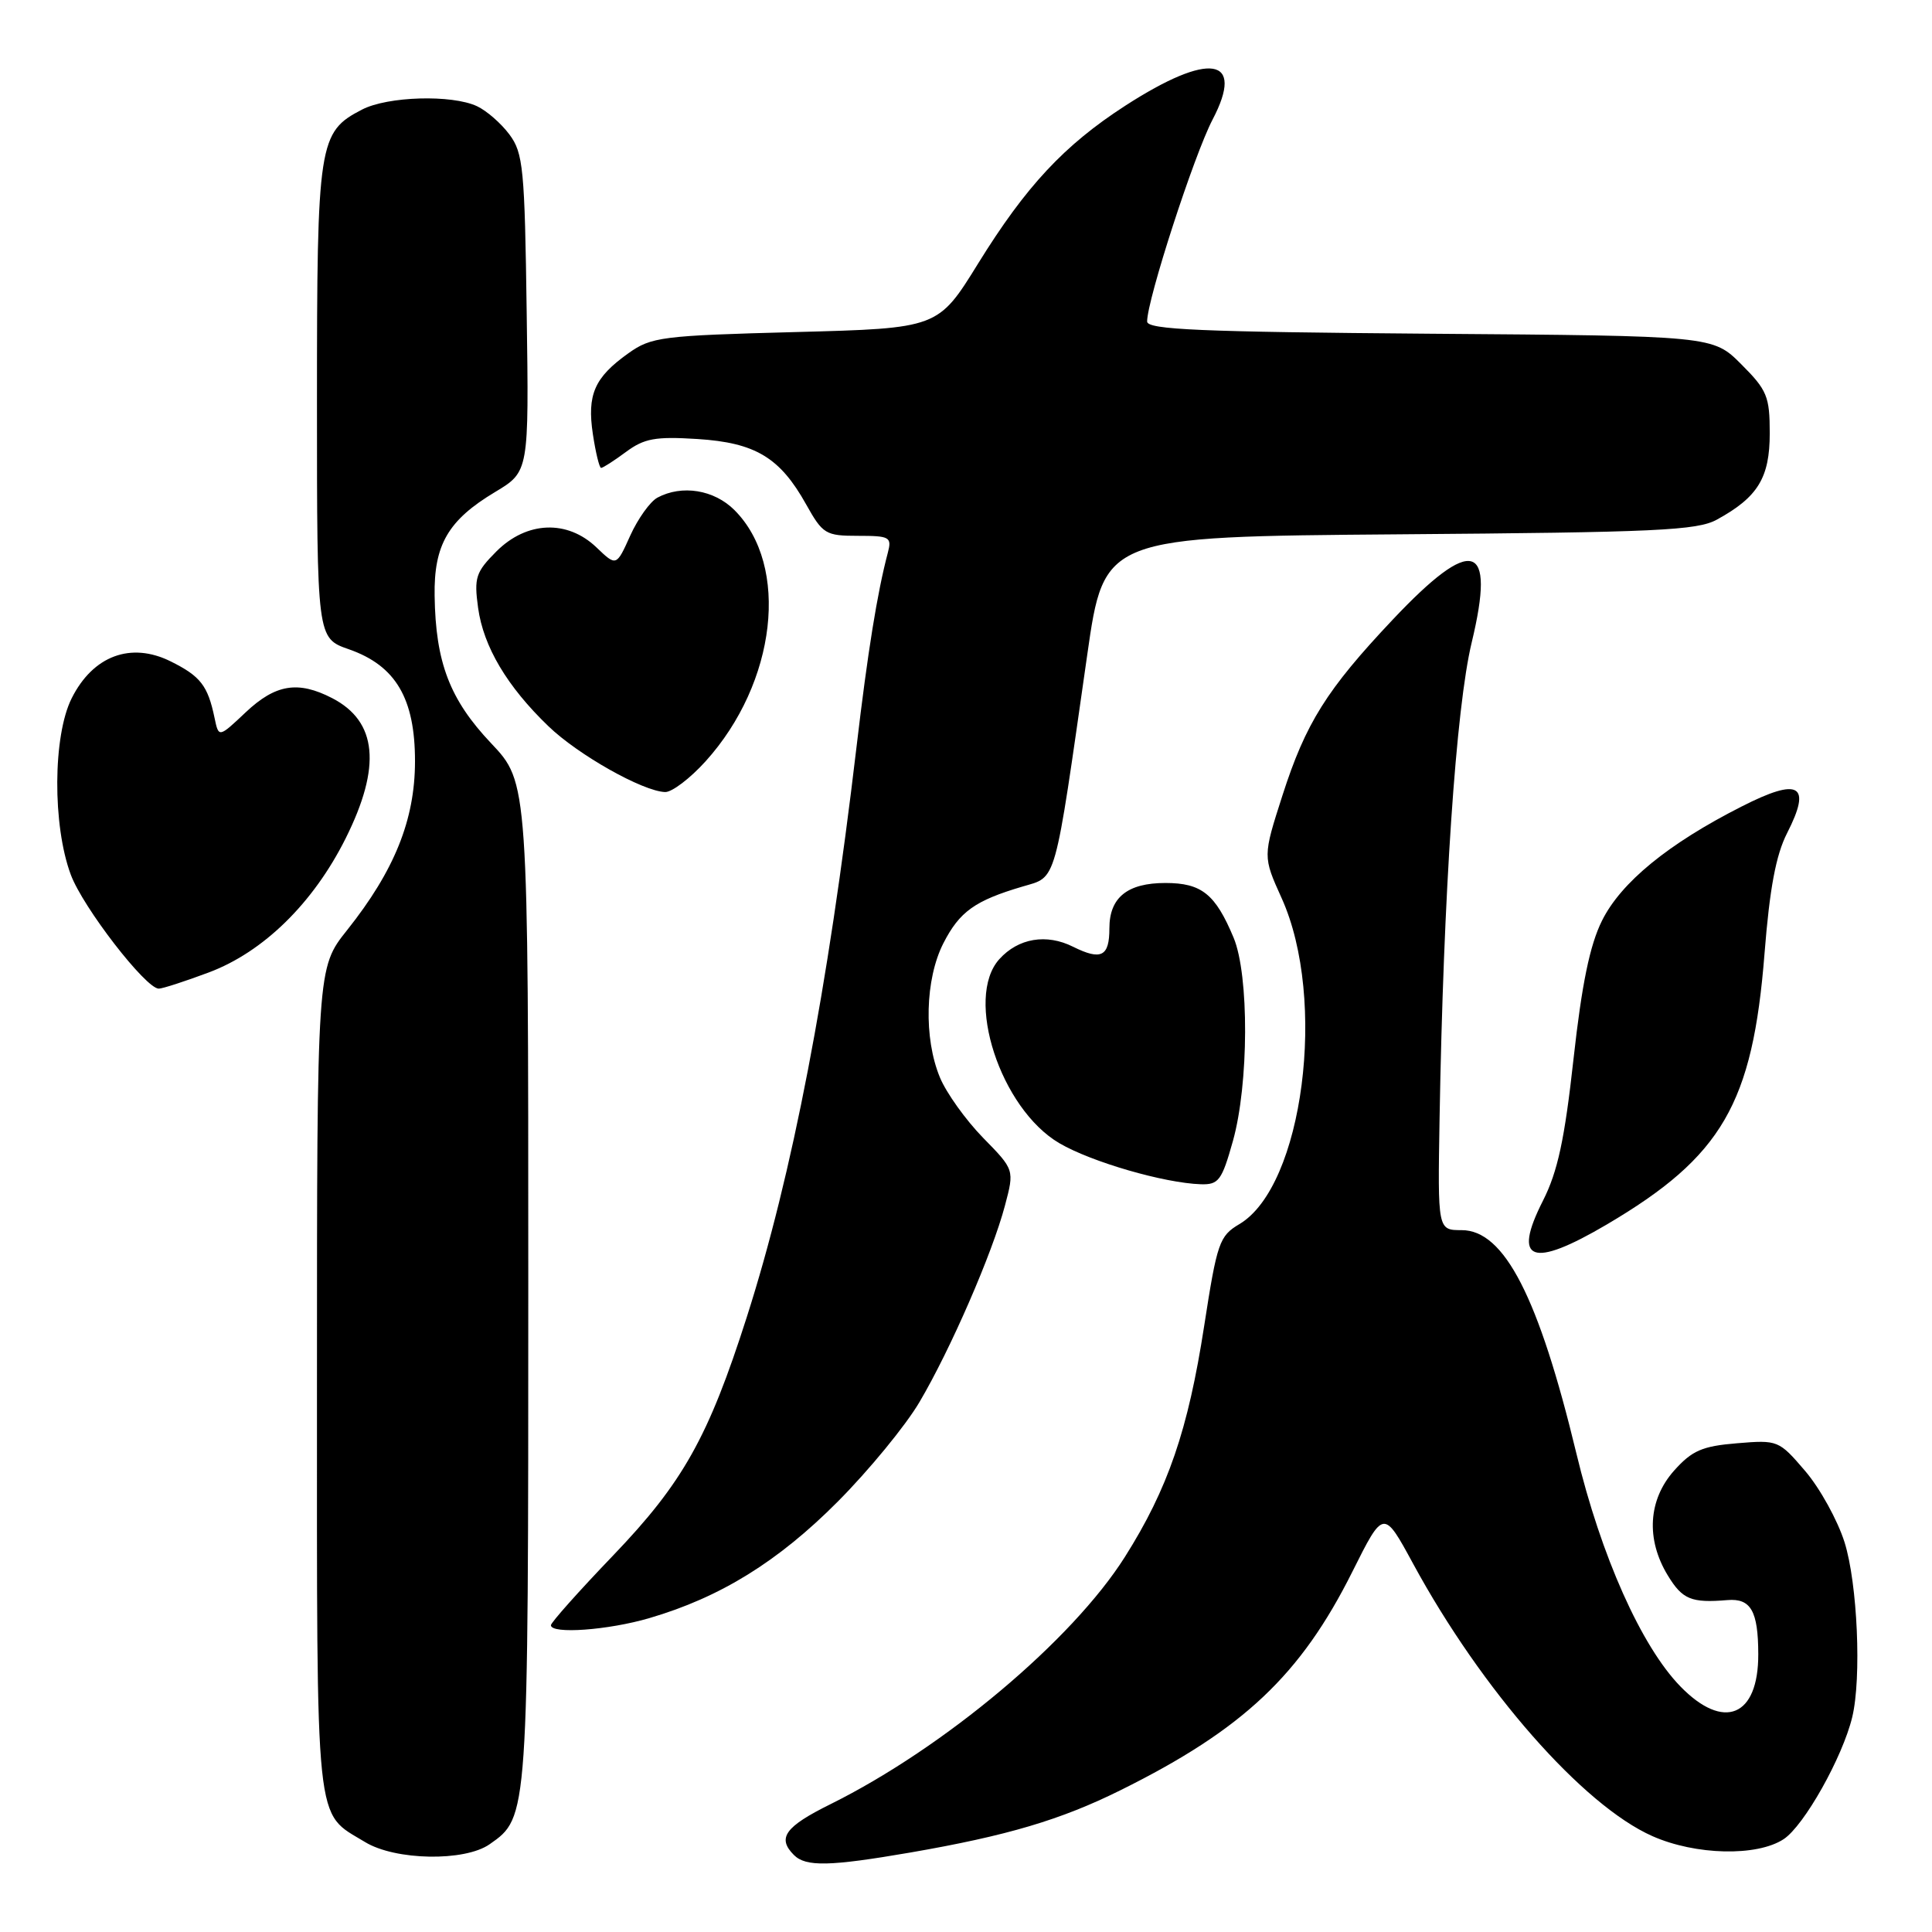 <?xml version="1.0" encoding="UTF-8" standalone="no"?>
<!DOCTYPE svg PUBLIC "-//W3C//DTD SVG 1.1//EN" "http://www.w3.org/Graphics/SVG/1.1/DTD/svg11.dtd" >
<svg xmlns="http://www.w3.org/2000/svg" xmlns:xlink="http://www.w3.org/1999/xlink" version="1.1" viewBox="0 0 256 256">
 <g >
 <path fill="currentColor"
d=" M 120.62 245.47 C 133.45 243.25 140.57 241.14 148.50 237.20 C 164.73 229.15 172.34 221.97 179.20 208.25 C 183.33 199.99 183.33 199.99 187.24 207.19 C 196.33 223.94 209.74 239.22 218.96 243.30 C 224.67 245.83 232.80 246.02 236.34 243.70 C 239.05 241.92 244.14 232.87 245.43 227.53 C 246.68 222.35 246.13 209.82 244.41 204.35 C 243.49 201.44 241.15 197.20 239.20 194.92 C 235.71 190.84 235.58 190.79 230.16 191.24 C 225.55 191.62 224.21 192.20 221.83 194.86 C 218.39 198.72 218.07 203.96 220.99 208.75 C 222.93 211.94 224.10 212.42 228.89 212.02 C 231.99 211.76 232.97 213.46 232.98 219.18 C 233.01 227.47 228.41 229.38 222.65 223.45 C 217.48 218.13 212.15 206.19 208.88 192.59 C 203.88 171.86 199.33 163.00 193.68 163.00 C 190.50 163.00 190.50 163.00 190.75 148.25 C 191.26 118.44 192.92 93.79 195.01 85.12 C 198.23 71.75 195.14 70.87 184.52 82.13 C 175.79 91.38 173.01 95.81 169.93 105.40 C 167.33 113.49 167.33 113.49 169.82 119.00 C 175.89 132.41 172.68 157.22 164.21 162.21 C 161.57 163.78 161.27 164.65 159.56 175.69 C 157.43 189.48 154.76 197.27 149.06 206.29 C 142.08 217.34 125.14 231.57 110.05 239.06 C 104.01 242.05 102.94 243.54 105.20 245.80 C 106.78 247.38 109.92 247.31 120.62 245.47 Z  M 64.88 244.37 C 70.02 240.77 70.00 241.02 70.00 169.88 C 70.00 103.69 70.00 103.69 65.08 98.49 C 59.60 92.70 57.72 87.80 57.59 78.96 C 57.48 72.19 59.38 68.92 65.61 65.19 C 70.09 62.50 70.09 62.50 69.79 41.50 C 69.53 22.32 69.33 20.27 67.50 17.82 C 66.40 16.34 64.47 14.66 63.20 14.07 C 59.86 12.51 51.36 12.76 47.97 14.52 C 42.21 17.50 42.00 18.83 42.00 53.23 C 42.00 84.56 42.00 84.56 46.22 86.03 C 52.44 88.20 55.00 92.55 54.99 100.90 C 54.98 108.63 52.27 115.36 45.99 123.25 C 42.00 128.26 42.00 128.26 42.00 182.91 C 42.00 243.22 41.66 240.00 48.37 244.08 C 52.38 246.53 61.57 246.69 64.88 244.37 Z  M 86.07 214.40 C 95.45 211.65 103.11 206.91 111.00 198.98 C 115.12 194.84 120.00 188.90 121.83 185.79 C 125.95 178.81 131.48 166.09 133.16 159.75 C 134.42 155.00 134.42 155.00 130.25 150.75 C 127.97 148.41 125.40 144.83 124.55 142.78 C 122.38 137.56 122.58 129.75 125.00 124.99 C 127.15 120.79 129.17 119.34 135.50 117.47 C 140.08 116.11 139.65 117.64 144.06 86.80 C 146.30 71.11 146.30 71.11 185.40 70.80 C 219.45 70.54 224.89 70.29 227.50 68.85 C 232.93 65.88 234.50 63.30 234.50 57.41 C 234.50 52.53 234.15 51.69 230.73 48.27 C 226.97 44.50 226.97 44.50 189.48 44.22 C 159.03 43.98 152.00 43.68 152.00 42.60 C 152.00 39.71 158.21 20.56 160.67 15.85 C 165.02 7.55 160.28 6.79 149.10 14.01 C 141.01 19.24 135.94 24.68 129.61 34.91 C 124.30 43.50 124.30 43.50 105.40 44.00 C 87.65 44.47 86.30 44.64 83.25 46.82 C 78.76 50.02 77.77 52.29 78.56 57.54 C 78.93 59.99 79.42 62.00 79.65 62.00 C 79.89 62.00 81.37 61.05 82.95 59.88 C 85.37 58.09 86.85 57.82 92.40 58.17 C 100.10 58.66 103.35 60.62 106.82 66.84 C 109.02 70.77 109.40 71.00 113.69 71.00 C 117.91 71.00 118.19 71.16 117.64 73.25 C 116.24 78.54 114.98 86.35 113.49 99.00 C 109.68 131.26 104.98 155.67 98.96 174.50 C 93.86 190.46 90.48 196.47 81.25 206.10 C 76.71 210.83 73.00 215.00 73.00 215.35 C 73.00 216.56 80.61 216.01 86.07 214.40 Z  M 212.91 162.25 C 228.18 153.25 232.24 146.27 233.81 126.33 C 234.49 117.72 235.32 113.29 236.80 110.39 C 240.09 103.95 238.43 102.97 230.79 106.86 C 221.06 111.79 214.79 116.92 212.27 122.00 C 210.66 125.24 209.60 130.38 208.50 140.31 C 207.32 151.00 206.40 155.25 204.45 159.10 C 200.36 167.16 202.94 168.12 212.91 162.25 Z  M 163.37 151.18 C 165.48 143.65 165.53 129.21 163.46 124.25 C 161.04 118.46 159.22 117.00 154.42 117.00 C 149.38 117.00 147.00 118.93 147.00 123.01 C 147.00 126.75 145.92 127.30 142.19 125.45 C 138.66 123.68 134.93 124.31 132.42 127.09 C 127.77 132.23 132.56 146.90 140.37 151.48 C 144.62 153.97 154.25 156.76 159.12 156.92 C 161.48 156.99 161.90 156.42 163.37 151.18 Z  M 27.65 128.86 C 34.90 126.15 41.51 119.67 45.80 111.09 C 50.56 101.56 49.99 95.60 44.02 92.51 C 39.49 90.17 36.51 90.66 32.56 94.38 C 28.98 97.76 28.98 97.76 28.43 95.13 C 27.54 90.85 26.57 89.60 22.62 87.64 C 17.35 85.02 12.33 86.88 9.50 92.52 C 7.00 97.49 6.94 109.36 9.38 115.90 C 10.99 120.23 19.31 131.00 21.04 131.00 C 21.53 131.00 24.50 130.04 27.65 128.86 Z  M 93.50 100.87 C 102.90 90.46 104.68 74.95 97.32 67.59 C 94.62 64.89 90.36 64.20 87.11 65.94 C 86.15 66.46 84.53 68.72 83.51 70.97 C 81.67 75.06 81.67 75.06 79.03 72.53 C 75.17 68.84 69.80 69.05 65.79 73.05 C 63.04 75.81 62.80 76.53 63.35 80.54 C 64.06 85.69 67.19 90.96 72.67 96.23 C 76.61 100.03 85.17 104.85 88.13 104.95 C 89.03 104.98 91.45 103.14 93.50 100.87 Z "/>
</g>
</svg>